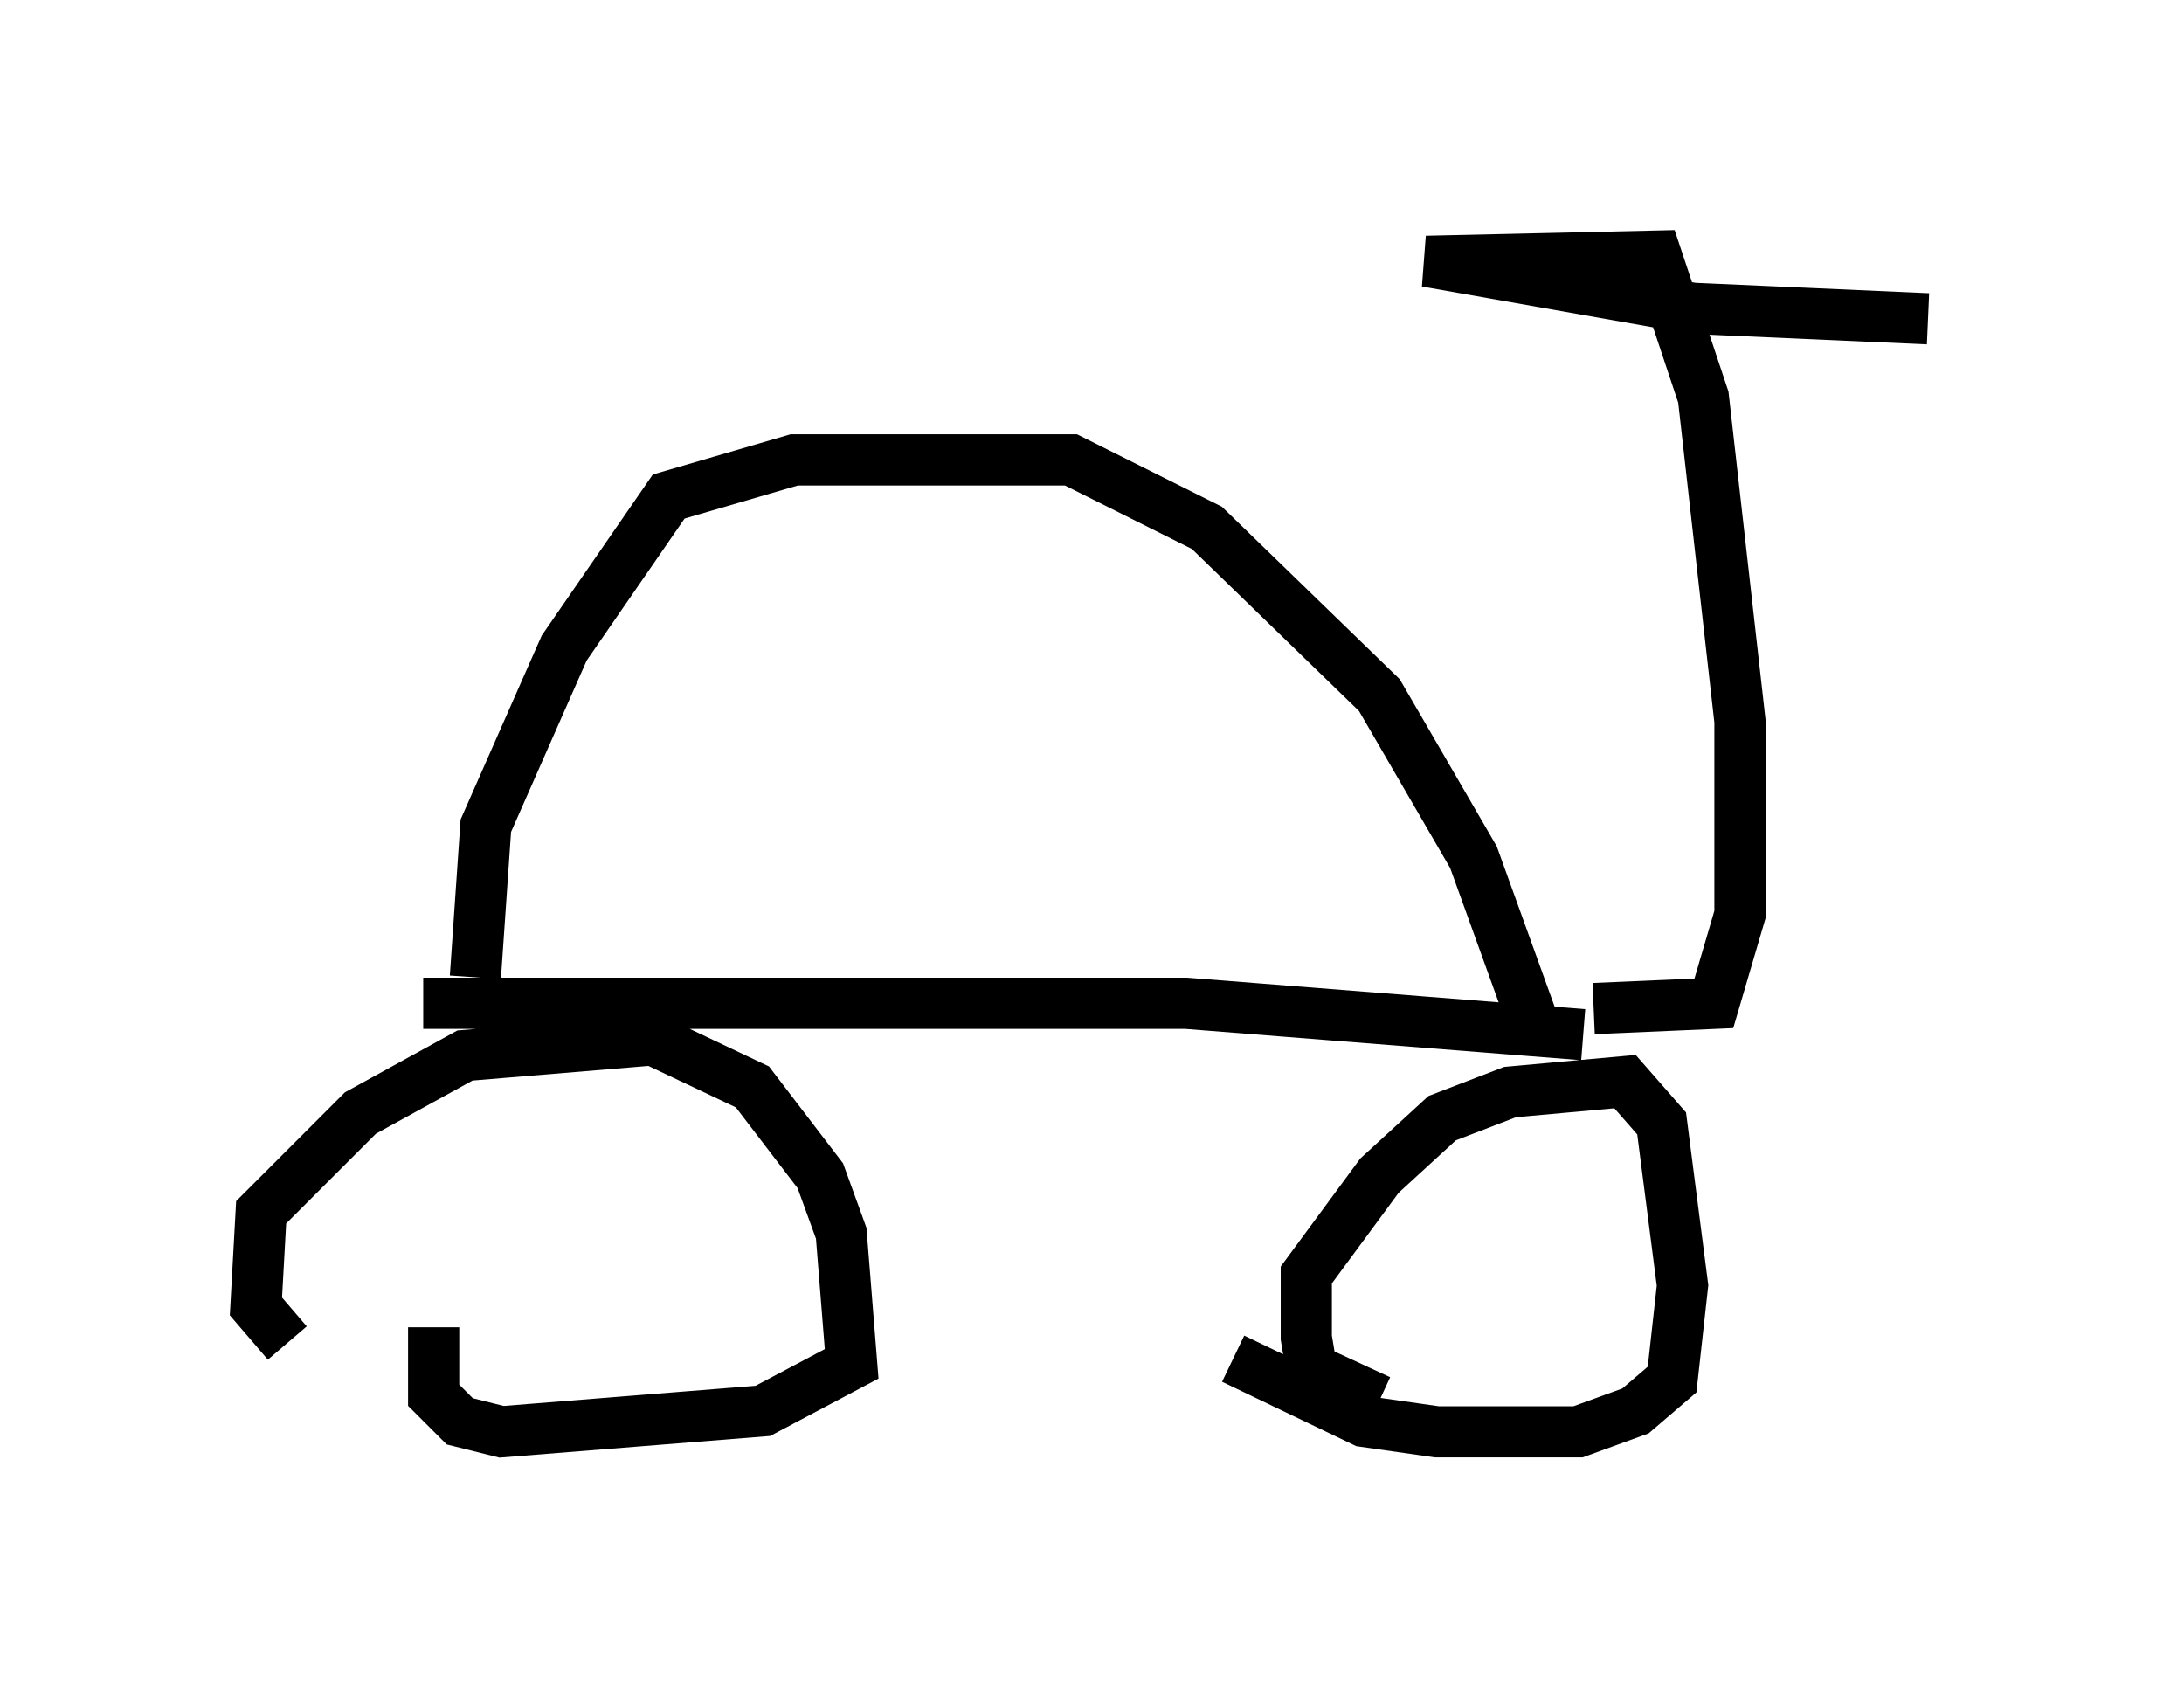 <?xml version="1.0" encoding="utf-8" ?>
<svg baseProfile="full" height="32.969" version="1.1" width="42.667" xmlns="http://www.w3.org/2000/svg" xmlns:ev="http://www.w3.org/2001/xml-events" xmlns:xlink="http://www.w3.org/1999/xlink"><defs /><rect fill="white" height="32.969" width="42.667" x="0" y="0" /><path d="M7.144, 26.438 m-1.531, -0.204 l-0.613, -0.715 0.102, -1.838 l1.94, -1.94 2.042, -1.123 l3.675, -0.306 1.94, 0.919 l1.327, 1.735 0.408, 1.123 l0.204, 2.552 -1.735, 0.919 l-5.104, 0.408 -0.817, -0.204 l-0.51, -0.51 0.0, -1.327 m18.477, 1.429 l-1.327, -0.613 -0.102, -0.613 l0.0, -1.225 1.429, -1.94 l1.225, -1.123 1.327, -0.51 l2.246, -0.204 0.715, 0.817 l0.408, 3.165 -0.204, 1.838 l-0.715, 0.613 -1.123, 0.408 l-2.756, 0.0 -1.429, -0.204 l-2.552, -1.225 m-15.823, -6.942 l14.904, 0.0 7.758, 0.613 m0.204, -0.51 l2.348, -0.102 0.51, -1.735 l0.0, -3.777 -0.715, -6.329 l-0.919, -2.756 -4.492, 0.102 l5.206, 0.919 4.594, 0.204 m-28.379, 12.863 l0.204, -2.96 1.531, -3.471 l2.042, -2.96 2.45, -0.715 l5.41, 0.0 2.654, 1.327 l3.369, 3.267 1.838, 3.165 l1.327, 3.675 " fill="none" stroke="black" stroke-width="1" /></svg>
